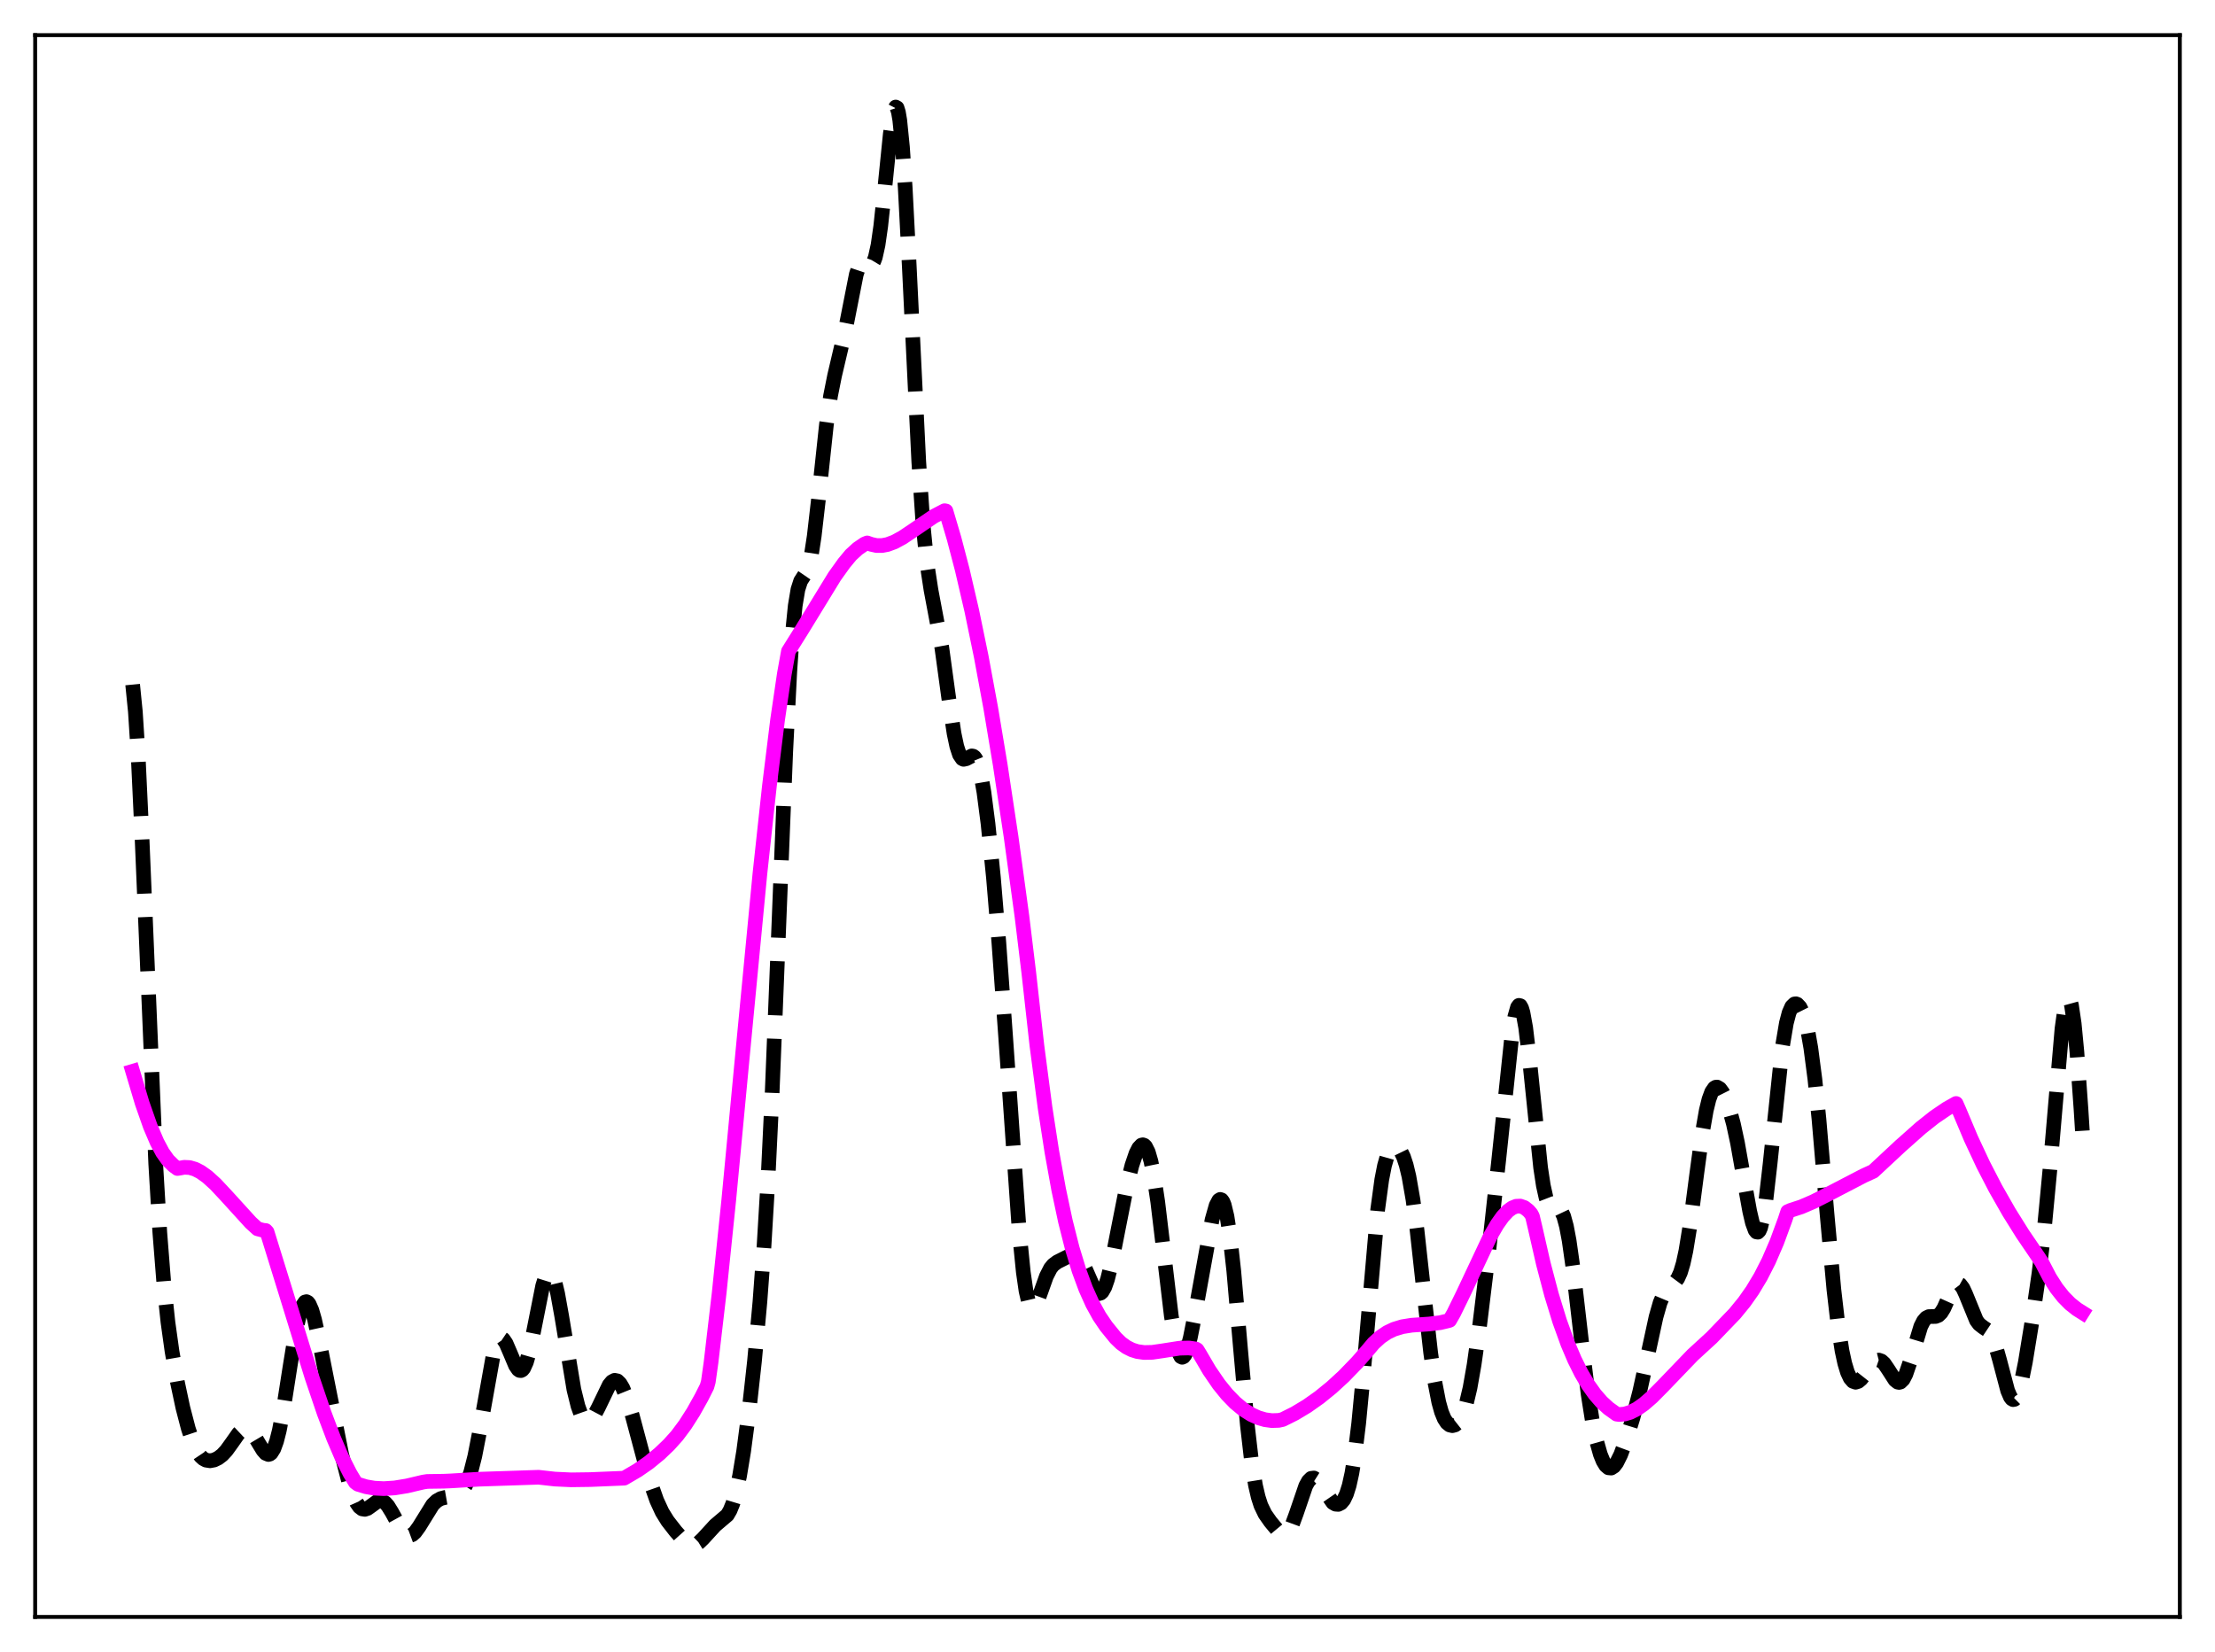 <?xml version="1.0" encoding="utf-8" standalone="no"?>
<!DOCTYPE svg PUBLIC "-//W3C//DTD SVG 1.1//EN"
  "http://www.w3.org/Graphics/SVG/1.1/DTD/svg11.dtd">
<svg xmlns:xlink="http://www.w3.org/1999/xlink" width="453.6pt" height="338.4pt" viewBox="0 0 453.6 338.4" xmlns="http://www.w3.org/2000/svg" version="1.1">
 <defs>
  <style type="text/css">*{stroke-linejoin: round; stroke-linecap: butt}</style>
 </defs>
 <g id="figure_1">
  <g id="patch_1">
   <path d="M 0 338.4 
L 453.6 338.4 
L 453.6 0 
L 0 0 
z
" style="fill: #ffffff"/>
  </g>
  <g id="axes_1">
   <g id="patch_2">
    <path d="M 7.2 331.2 
L 446.4 331.2 
L 446.4 7.2 
L 7.2 7.2 
z
" style="fill: #ffffff"/>
   </g>
   <g id="matplotlib.axis_1"/>
   <g id="matplotlib.axis_2"/>
   <g id="line2d_1">
    <path d="M 27.164 140.224 
L 27.72 145.765 
L 28.276 154.467 
L 29.11 172.207 
L 31.89 238.381 
L 32.725 252.433 
L 33.559 262.993 
L 34.393 270.822 
L 35.227 276.808 
L 36.339 283.137 
L 37.451 288.354 
L 38.563 292.623 
L 39.398 295.142 
L 40.232 297.019 
L 41.066 298.267 
L 41.622 298.783 
L 42.178 299.085 
L 43.012 299.219 
L 43.846 299.06 
L 44.68 298.661 
L 45.515 298.024 
L 46.349 297.129 
L 47.461 295.594 
L 48.851 293.617 
L 49.685 292.835 
L 50.241 292.63 
L 50.797 292.729 
L 51.354 293.137 
L 51.91 293.824 
L 53.022 295.701 
L 53.856 297.071 
L 54.412 297.697 
L 54.968 297.926 
L 55.246 297.853 
L 55.524 297.639 
L 56.08 296.75 
L 56.636 295.214 
L 57.193 293.033 
L 58.027 288.697 
L 59.417 279.801 
L 60.529 272.975 
L 61.363 269.132 
L 61.919 267.49 
L 62.475 266.693 
L 62.753 266.621 
L 63.031 266.764 
L 63.309 267.114 
L 63.866 268.387 
L 64.422 270.321 
L 65.256 274.126 
L 69.983 297.956 
L 71.373 303.358 
L 72.207 305.945 
L 73.041 307.831 
L 73.597 308.637 
L 74.153 309.074 
L 74.709 309.169 
L 75.265 308.986 
L 76.1 308.393 
L 77.212 307.581 
L 77.768 307.402 
L 78.324 307.472 
L 78.88 307.822 
L 79.436 308.447 
L 80.27 309.799 
L 82.217 313.35 
L 82.773 314.04 
L 83.329 314.451 
L 83.885 314.554 
L 84.441 314.348 
L 84.997 313.859 
L 85.831 312.709 
L 88.612 308.22 
L 89.446 307.414 
L 90.28 306.95 
L 91.114 306.738 
L 93.338 306.347 
L 94.172 305.842 
L 94.729 305.257 
L 95.285 304.396 
L 95.841 303.188 
L 96.397 301.569 
L 97.231 298.284 
L 98.065 294.006 
L 101.124 276.91 
L 101.68 275.212 
L 102.236 274.291 
L 102.514 274.123 
L 102.792 274.14 
L 103.07 274.328 
L 103.626 275.141 
L 104.46 277.074 
L 105.572 279.712 
L 106.128 280.523 
L 106.406 280.716 
L 106.685 280.743 
L 106.963 280.591 
L 107.241 280.254 
L 107.797 279.021 
L 108.353 277.089 
L 109.187 273.173 
L 111.133 263.378 
L 111.689 261.604 
L 112.245 260.685 
L 112.523 260.583 
L 112.802 260.727 
L 113.08 261.118 
L 113.636 262.604 
L 114.192 264.927 
L 115.026 269.572 
L 117.528 284.638 
L 118.362 288.014 
L 118.919 289.566 
L 119.475 290.565 
L 120.031 291.042 
L 120.587 291.047 
L 121.143 290.643 
L 121.699 289.898 
L 122.533 288.311 
L 124.757 283.694 
L 125.314 283.027 
L 125.87 282.731 
L 126.426 282.847 
L 126.982 283.385 
L 127.538 284.324 
L 128.372 286.374 
L 129.484 289.965 
L 131.987 299.346 
L 133.377 304.165 
L 134.489 307.327 
L 135.601 309.738 
L 136.713 311.534 
L 138.382 313.681 
L 140.05 315.539 
L 140.884 316.185 
L 141.44 316.423 
L 141.996 316.473 
L 142.552 316.322 
L 143.108 315.982 
L 143.943 315.188 
L 146.445 312.454 
L 148.947 310.328 
L 149.503 309.376 
L 150.06 308.015 
L 150.616 306.157 
L 151.45 302.341 
L 152.284 297.293 
L 153.396 288.88 
L 154.508 278.811 
L 155.62 266.655 
L 156.455 255.333 
L 157.289 241.251 
L 158.123 223.921 
L 159.513 189.091 
L 160.903 154.066 
L 161.737 137.597 
L 162.294 129.59 
L 162.85 124.071 
L 163.406 120.741 
L 163.962 119.017 
L 164.518 118.142 
L 165.074 117.329 
L 165.63 115.906 
L 166.186 113.44 
L 166.742 109.802 
L 167.576 102.55 
L 169.245 86.936 
L 170.079 81.115 
L 170.913 76.936 
L 173.137 67.475 
L 175.362 56.181 
L 175.918 54.521 
L 176.474 53.674 
L 176.752 53.532 
L 177.308 53.665 
L 178.142 54.139 
L 178.42 54.121 
L 178.698 53.909 
L 178.976 53.447 
L 179.254 52.691 
L 179.81 50.179 
L 180.366 46.298 
L 181.201 38.459 
L 182.313 27.484 
L 182.869 23.626 
L 183.147 22.464 
L 183.425 21.927 
L 183.703 22.081 
L 183.981 22.968 
L 184.259 24.611 
L 184.815 30.139 
L 185.371 38.387 
L 186.205 54.512 
L 188.152 94.576 
L 188.986 106.993 
L 189.82 115.415 
L 190.654 120.845 
L 192.879 132.7 
L 194.269 142.849 
L 195.381 150.254 
L 195.937 152.882 
L 196.493 154.585 
L 197.049 155.405 
L 197.327 155.537 
L 197.883 155.415 
L 198.995 154.835 
L 199.274 154.878 
L 199.552 155.07 
L 199.83 155.442 
L 200.386 156.809 
L 200.942 159.086 
L 201.498 162.293 
L 202.332 168.712 
L 203.444 179.769 
L 204.556 193.121 
L 205.947 212.466 
L 208.727 252.246 
L 209.561 260.595 
L 210.117 264.449 
L 210.673 266.857 
L 210.951 267.54 
L 211.229 267.903 
L 211.508 267.978 
L 211.786 267.799 
L 212.342 266.845 
L 213.176 264.554 
L 214.288 261.429 
L 215.122 259.798 
L 215.678 259.107 
L 216.512 258.485 
L 219.293 257.087 
L 219.849 256.996 
L 220.405 257.144 
L 220.961 257.601 
L 221.517 258.39 
L 222.351 260.101 
L 224.02 263.911 
L 224.576 264.686 
L 224.854 264.891 
L 225.132 264.955 
L 225.41 264.868 
L 225.688 264.623 
L 226.244 263.651 
L 226.8 262.058 
L 227.634 258.695 
L 229.024 251.586 
L 230.693 243.156 
L 231.805 238.695 
L 232.639 236.248 
L 233.195 235.147 
L 233.751 234.561 
L 234.029 234.49 
L 234.307 234.583 
L 234.585 234.852 
L 235.141 235.959 
L 235.697 237.874 
L 236.254 240.617 
L 237.088 246.167 
L 238.2 255.475 
L 239.868 269.546 
L 240.702 274.619 
L 241.258 276.79 
L 241.814 277.881 
L 242.092 278.021 
L 242.371 277.901 
L 242.649 277.534 
L 243.205 276.133 
L 243.761 273.988 
L 244.595 269.802 
L 248.209 249.859 
L 249.044 246.914 
L 249.6 245.859 
L 249.878 245.682 
L 250.156 245.772 
L 250.434 246.149 
L 250.712 246.833 
L 251.268 249.157 
L 251.824 252.76 
L 252.658 260.309 
L 254.048 276.351 
L 255.439 291.899 
L 256.273 299.102 
L 257.107 304.26 
L 257.663 306.652 
L 258.219 308.377 
L 259.053 310.111 
L 260.165 311.699 
L 261.834 313.708 
L 262.39 314.141 
L 262.946 314.294 
L 263.502 314.072 
L 264.058 313.42 
L 264.614 312.34 
L 265.448 310.073 
L 267.395 304.371 
L 267.951 303.36 
L 268.507 302.814 
L 269.063 302.743 
L 269.619 303.094 
L 270.175 303.769 
L 272.955 307.793 
L 273.512 308.108 
L 274.068 308.148 
L 274.624 307.868 
L 275.18 307.201 
L 275.736 306.047 
L 276.292 304.281 
L 276.848 301.765 
L 277.404 298.382 
L 278.238 291.563 
L 279.072 282.807 
L 282.131 247.766 
L 282.965 241.63 
L 283.521 238.777 
L 284.077 236.815 
L 284.633 235.604 
L 285.189 234.991 
L 285.746 234.856 
L 286.302 235.132 
L 286.858 235.814 
L 287.414 236.955 
L 287.97 238.641 
L 288.526 240.959 
L 289.36 245.739 
L 290.194 252.028 
L 291.585 264.679 
L 292.975 277.046 
L 293.809 282.945 
L 294.643 287.242 
L 295.199 289.225 
L 295.755 290.588 
L 296.311 291.44 
L 296.867 291.891 
L 297.423 292.025 
L 297.98 291.878 
L 298.536 291.441 
L 299.092 290.668 
L 299.648 289.486 
L 300.204 287.819 
L 301.038 284.297 
L 301.872 279.556 
L 302.984 271.692 
L 304.931 255.749 
L 306.877 237.99 
L 309.657 211.634 
L 310.214 208.259 
L 310.77 206.304 
L 311.048 205.936 
L 311.326 205.998 
L 311.604 206.496 
L 311.882 207.424 
L 312.438 210.491 
L 313.272 217.522 
L 315.496 239.181 
L 316.052 242.839 
L 316.609 245.347 
L 317.165 246.782 
L 317.721 247.37 
L 318.277 247.451 
L 319.111 247.471 
L 319.389 247.637 
L 319.667 247.948 
L 320.223 249.125 
L 320.779 251.164 
L 321.335 254.101 
L 322.169 259.979 
L 323.838 274.446 
L 325.228 285.6 
L 326.062 290.882 
L 326.896 294.961 
L 327.73 297.902 
L 328.286 299.27 
L 328.843 300.185 
L 329.399 300.659 
L 329.955 300.708 
L 330.511 300.351 
L 331.067 299.623 
L 331.901 297.951 
L 333.013 294.946 
L 334.403 290.415 
L 335.794 285.058 
L 337.184 278.734 
L 339.13 269.766 
L 339.964 266.845 
L 340.798 264.856 
L 341.355 264.027 
L 342.189 263.279 
L 343.023 262.611 
L 343.579 261.862 
L 344.135 260.634 
L 344.691 258.779 
L 345.247 256.217 
L 346.081 251.095 
L 347.472 240.438 
L 348.584 232.213 
L 349.418 227.443 
L 349.974 225.175 
L 350.53 223.661 
L 351.086 222.856 
L 351.364 222.692 
L 351.642 222.67 
L 352.198 222.998 
L 352.754 223.748 
L 353.311 224.859 
L 354.145 227.154 
L 354.979 230.219 
L 355.813 234.093 
L 357.203 241.938 
L 358.315 248.112 
L 358.871 250.485 
L 359.428 251.996 
L 359.706 252.347 
L 359.984 252.392 
L 360.262 252.112 
L 360.54 251.494 
L 361.096 249.231 
L 361.652 245.674 
L 362.486 238.408 
L 364.988 214.52 
L 365.823 209.555 
L 366.379 207.438 
L 366.935 206.179 
L 367.491 205.642 
L 367.769 205.604 
L 368.047 205.704 
L 368.603 206.293 
L 369.159 207.403 
L 369.715 209.094 
L 370.271 211.47 
L 370.827 214.638 
L 371.661 221.01 
L 372.496 229.224 
L 374.164 248.824 
L 375.554 264.145 
L 376.388 271.351 
L 377.222 276.7 
L 377.778 279.261 
L 378.335 281.093 
L 378.891 282.285 
L 379.447 282.934 
L 380.003 283.131 
L 380.559 282.956 
L 381.115 282.49 
L 381.949 281.433 
L 383.617 279.167 
L 384.174 278.73 
L 384.73 278.587 
L 385.286 278.775 
L 385.842 279.284 
L 386.676 280.508 
L 388.066 282.669 
L 388.622 283.11 
L 388.9 283.166 
L 389.178 283.097 
L 389.734 282.556 
L 390.291 281.482 
L 391.125 279.041 
L 393.349 271.698 
L 393.905 270.601 
L 394.461 269.949 
L 395.017 269.679 
L 395.851 269.668 
L 396.407 269.653 
L 396.964 269.428 
L 397.52 268.878 
L 398.076 267.976 
L 399.188 265.491 
L 400.022 263.775 
L 400.578 263.093 
L 400.856 262.951 
L 401.134 262.955 
L 401.412 263.109 
L 401.968 263.839 
L 402.524 265.028 
L 404.749 270.472 
L 405.305 271.225 
L 406.139 271.877 
L 406.973 272.43 
L 407.529 273.063 
L 408.085 274.088 
L 408.641 275.569 
L 409.476 278.538 
L 411.144 284.861 
L 411.7 286.156 
L 411.978 286.527 
L 412.256 286.689 
L 412.534 286.635 
L 412.812 286.359 
L 413.368 285.156 
L 413.924 283.168 
L 414.758 279.05 
L 416.149 270.524 
L 417.539 260.916 
L 418.651 251.626 
L 419.763 239.89 
L 422.266 210.686 
L 422.822 206.677 
L 423.1 205.393 
L 423.378 204.652 
L 423.656 204.482 
L 423.934 204.903 
L 424.212 205.917 
L 424.768 209.673 
L 425.324 215.508 
L 426.158 227.209 
L 426.436 231.624 
L 426.436 231.624 
" clip-path="url(#pddd419b89c)" style="fill: none; stroke-dasharray: 11.1,4.8; stroke-dashoffset: 0; stroke: #000000; stroke-width: 3"/>
   </g>
   <g id="line2d_2">
    <path d="M 27.164 219.439 
L 29.11 225.956 
L 30.778 230.713 
L 32.168 233.972 
L 33.281 236.056 
L 34.393 237.627 
L 35.505 238.728 
L 36.339 239.349 
L 36.895 239.261 
L 37.729 239.101 
L 38.842 239.156 
L 39.954 239.484 
L 41.066 240.051 
L 42.456 241.042 
L 44.124 242.556 
L 46.349 244.936 
L 51.354 250.44 
L 52.744 251.704 
L 53.856 251.998 
L 54.412 252.05 
L 54.69 252.347 
L 58.305 264.021 
L 63.866 282.031 
L 66.368 289.409 
L 68.314 294.561 
L 69.983 298.467 
L 71.651 301.766 
L 72.763 303.628 
L 73.319 304.035 
L 74.987 304.538 
L 76.656 304.824 
L 78.602 304.921 
L 80.826 304.776 
L 83.329 304.368 
L 86.665 303.579 
L 87.499 303.451 
L 90.836 303.403 
L 92.226 303.345 
L 98.065 302.993 
L 110.299 302.59 
L 113.636 302.965 
L 116.972 303.121 
L 120.865 303.068 
L 127.816 302.781 
L 130.596 301.151 
L 132.821 299.606 
L 135.045 297.787 
L 136.991 295.926 
L 138.66 294.063 
L 140.328 291.825 
L 141.996 289.206 
L 143.665 286.217 
L 144.777 284.009 
L 145.055 283.017 
L 145.611 279.056 
L 147.279 264.802 
L 149.225 245.944 
L 152.284 213.717 
L 155.62 178.954 
L 157.567 160.974 
L 159.235 147.454 
L 160.625 138.01 
L 161.459 133.4 
L 164.24 128.958 
L 170.913 118.063 
L 172.859 115.346 
L 174.249 113.673 
L 175.64 112.394 
L 177.03 111.441 
L 177.586 111.211 
L 178.42 111.501 
L 179.532 111.747 
L 180.645 111.744 
L 181.757 111.53 
L 183.147 111.014 
L 184.815 110.113 
L 187.04 108.62 
L 191.21 105.773 
L 193.435 104.609 
L 193.713 104.661 
L 195.381 110.306 
L 197.049 116.672 
L 198.995 125.053 
L 200.942 134.489 
L 202.888 145.017 
L 204.834 156.677 
L 207.059 171.426 
L 209.283 187.723 
L 210.673 199.175 
L 212.342 214.158 
L 214.01 226.872 
L 215.4 235.892 
L 216.79 243.613 
L 218.181 250.162 
L 219.571 255.661 
L 220.961 260.234 
L 222.351 264.005 
L 223.742 267.095 
L 225.132 269.614 
L 226.522 271.663 
L 228.468 274.06 
L 229.58 275.135 
L 230.693 275.936 
L 231.805 276.495 
L 232.917 276.845 
L 234.307 277.04 
L 235.975 277.002 
L 238.2 276.678 
L 241.536 276.156 
L 243.483 276.11 
L 244.873 276.313 
L 245.151 276.475 
L 245.707 277.38 
L 247.653 280.706 
L 249.6 283.549 
L 251.268 285.608 
L 252.936 287.327 
L 254.605 288.709 
L 256.273 289.762 
L 257.663 290.392 
L 259.053 290.801 
L 260.443 290.99 
L 261.834 290.945 
L 262.668 290.765 
L 265.17 289.513 
L 267.673 288.006 
L 270.175 286.24 
L 272.677 284.209 
L 275.18 281.91 
L 277.96 279.038 
L 279.907 276.802 
L 281.297 275.15 
L 282.687 273.88 
L 284.077 272.938 
L 285.468 272.272 
L 287.136 271.761 
L 289.082 271.448 
L 292.697 271.198 
L 294.921 270.929 
L 296.589 270.533 
L 296.867 270.442 
L 297.701 268.981 
L 299.648 264.999 
L 305.209 253.179 
L 306.599 250.794 
L 307.711 249.227 
L 308.823 248.033 
L 309.657 247.421 
L 310.492 247.082 
L 311.326 247.046 
L 312.16 247.338 
L 312.994 247.989 
L 313.55 248.633 
L 313.828 249.168 
L 314.384 251.532 
L 316.052 258.837 
L 317.721 265.175 
L 319.389 270.618 
L 321.057 275.237 
L 322.448 278.509 
L 323.838 281.3 
L 325.228 283.651 
L 326.618 285.603 
L 328.008 287.196 
L 329.399 288.471 
L 331.067 289.669 
L 331.623 289.74 
L 332.735 289.636 
L 333.847 289.297 
L 335.238 288.588 
L 336.628 287.613 
L 338.296 286.166 
L 340.52 283.921 
L 346.637 277.555 
L 350.53 273.985 
L 355.257 269.079 
L 357.203 266.697 
L 358.871 264.324 
L 360.54 261.547 
L 362.208 258.276 
L 363.876 254.414 
L 365.544 249.868 
L 366.101 248.179 
L 366.657 247.931 
L 368.881 247.204 
L 371.383 246.129 
L 374.72 244.429 
L 381.671 240.815 
L 383.617 239.926 
L 389.178 234.746 
L 393.349 231.04 
L 396.129 228.837 
L 398.632 227.13 
L 400.578 226.031 
L 401.134 227.289 
L 403.637 233.221 
L 406.139 238.573 
L 408.641 243.419 
L 411.422 248.3 
L 414.202 252.747 
L 417.539 257.653 
L 418.095 258.525 
L 419.763 261.724 
L 421.154 263.893 
L 422.544 265.654 
L 423.934 267.06 
L 425.324 268.164 
L 426.436 268.864 
L 426.436 268.864 
" clip-path="url(#pddd419b89c)" style="fill: none; stroke: #ff00ff; stroke-width: 3; stroke-linecap: square"/>
   </g>
   <g id="patch_3">
    <path d="M 7.2 331.2 
L 7.2 7.2 
" style="fill: none; stroke: #000000; stroke-width: 0.8; stroke-linejoin: miter; stroke-linecap: square"/>
   </g>
   <g id="patch_4">
    <path d="M 446.4 331.2 
L 446.4 7.2 
" style="fill: none; stroke: #000000; stroke-width: 0.8; stroke-linejoin: miter; stroke-linecap: square"/>
   </g>
   <g id="patch_5">
    <path d="M 7.2 331.2 
L 446.4 331.2 
" style="fill: none; stroke: #000000; stroke-width: 0.8; stroke-linejoin: miter; stroke-linecap: square"/>
   </g>
   <g id="patch_6">
    <path d="M 7.2 7.2 
L 446.4 7.2 
" style="fill: none; stroke: #000000; stroke-width: 0.8; stroke-linejoin: miter; stroke-linecap: square"/>
   </g>
  </g>
 </g>
 <defs>
  <clipPath id="pddd419b89c">
   <rect x="7.2" y="7.2" width="439.2" height="324"/>
  </clipPath>
 </defs>
</svg>
